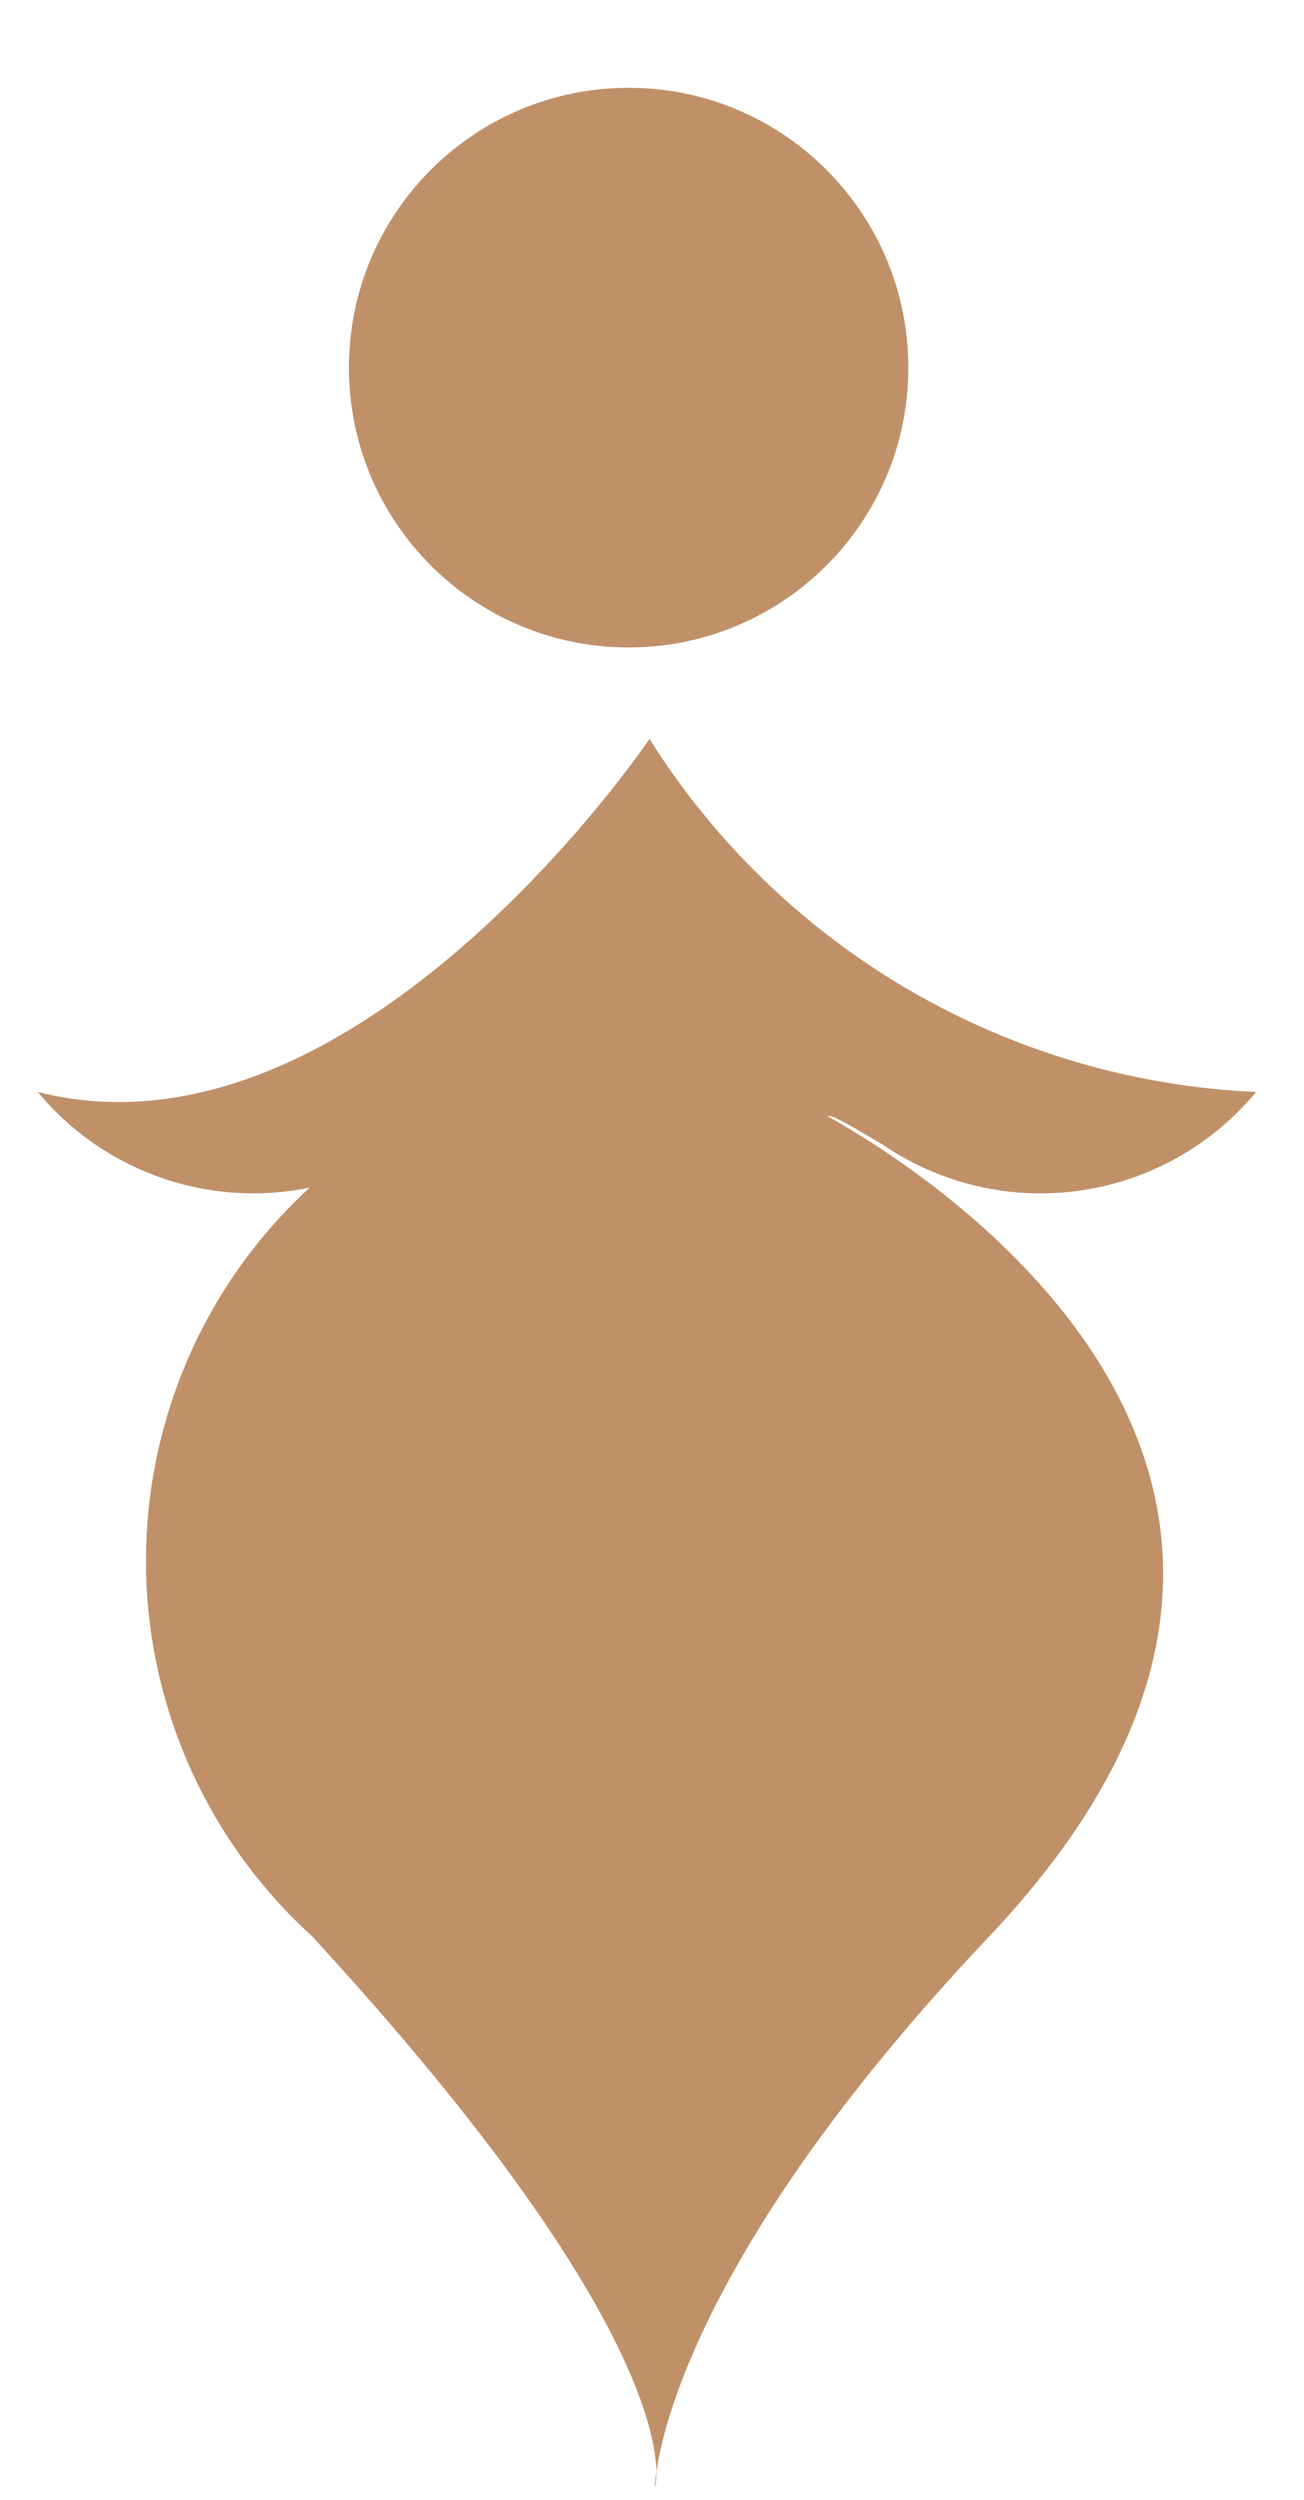 <svg width="12" height="23" viewBox="0 0 12 23" fill="none" xmlns="http://www.w3.org/2000/svg">
<path d="M5.977 6.799C5.977 6.799 3.283 10.793 0.348 10.047C0.758 10.542 1.338 10.866 1.975 10.955C2.611 11.044 3.258 10.892 3.788 10.528C5.328 9.301 2.056 11.49 5.953 14.016C9.851 11.61 6.41 9.517 8.118 10.528C8.648 10.892 9.295 11.044 9.932 10.955C10.569 10.866 11.149 10.542 11.559 10.047C10.435 9.997 9.34 9.675 8.368 9.11C7.396 8.544 6.576 7.751 5.977 6.799Z" fill="#C09068"/>
<path d="M4.173 10.071C3.454 10.379 2.824 10.862 2.341 11.476C1.858 12.091 1.537 12.818 1.408 13.589C1.278 14.36 1.345 15.151 1.601 15.89C1.857 16.629 2.295 17.291 2.874 17.817C6.435 21.69 6.026 22.893 6.026 22.893C6.026 22.893 6.026 21.089 9.057 17.865C13.531 13.198 7.469 10.191 7.469 10.191L4.173 10.071Z" fill="#C09068"/>
<path d="M5.785 5.957C7.207 5.957 8.359 4.804 8.359 3.383C8.359 1.961 7.207 0.808 5.785 0.808C4.363 0.808 3.211 1.961 3.211 3.383C3.211 4.804 4.363 5.957 5.785 5.957Z" fill="#C09068"/>
</svg>
